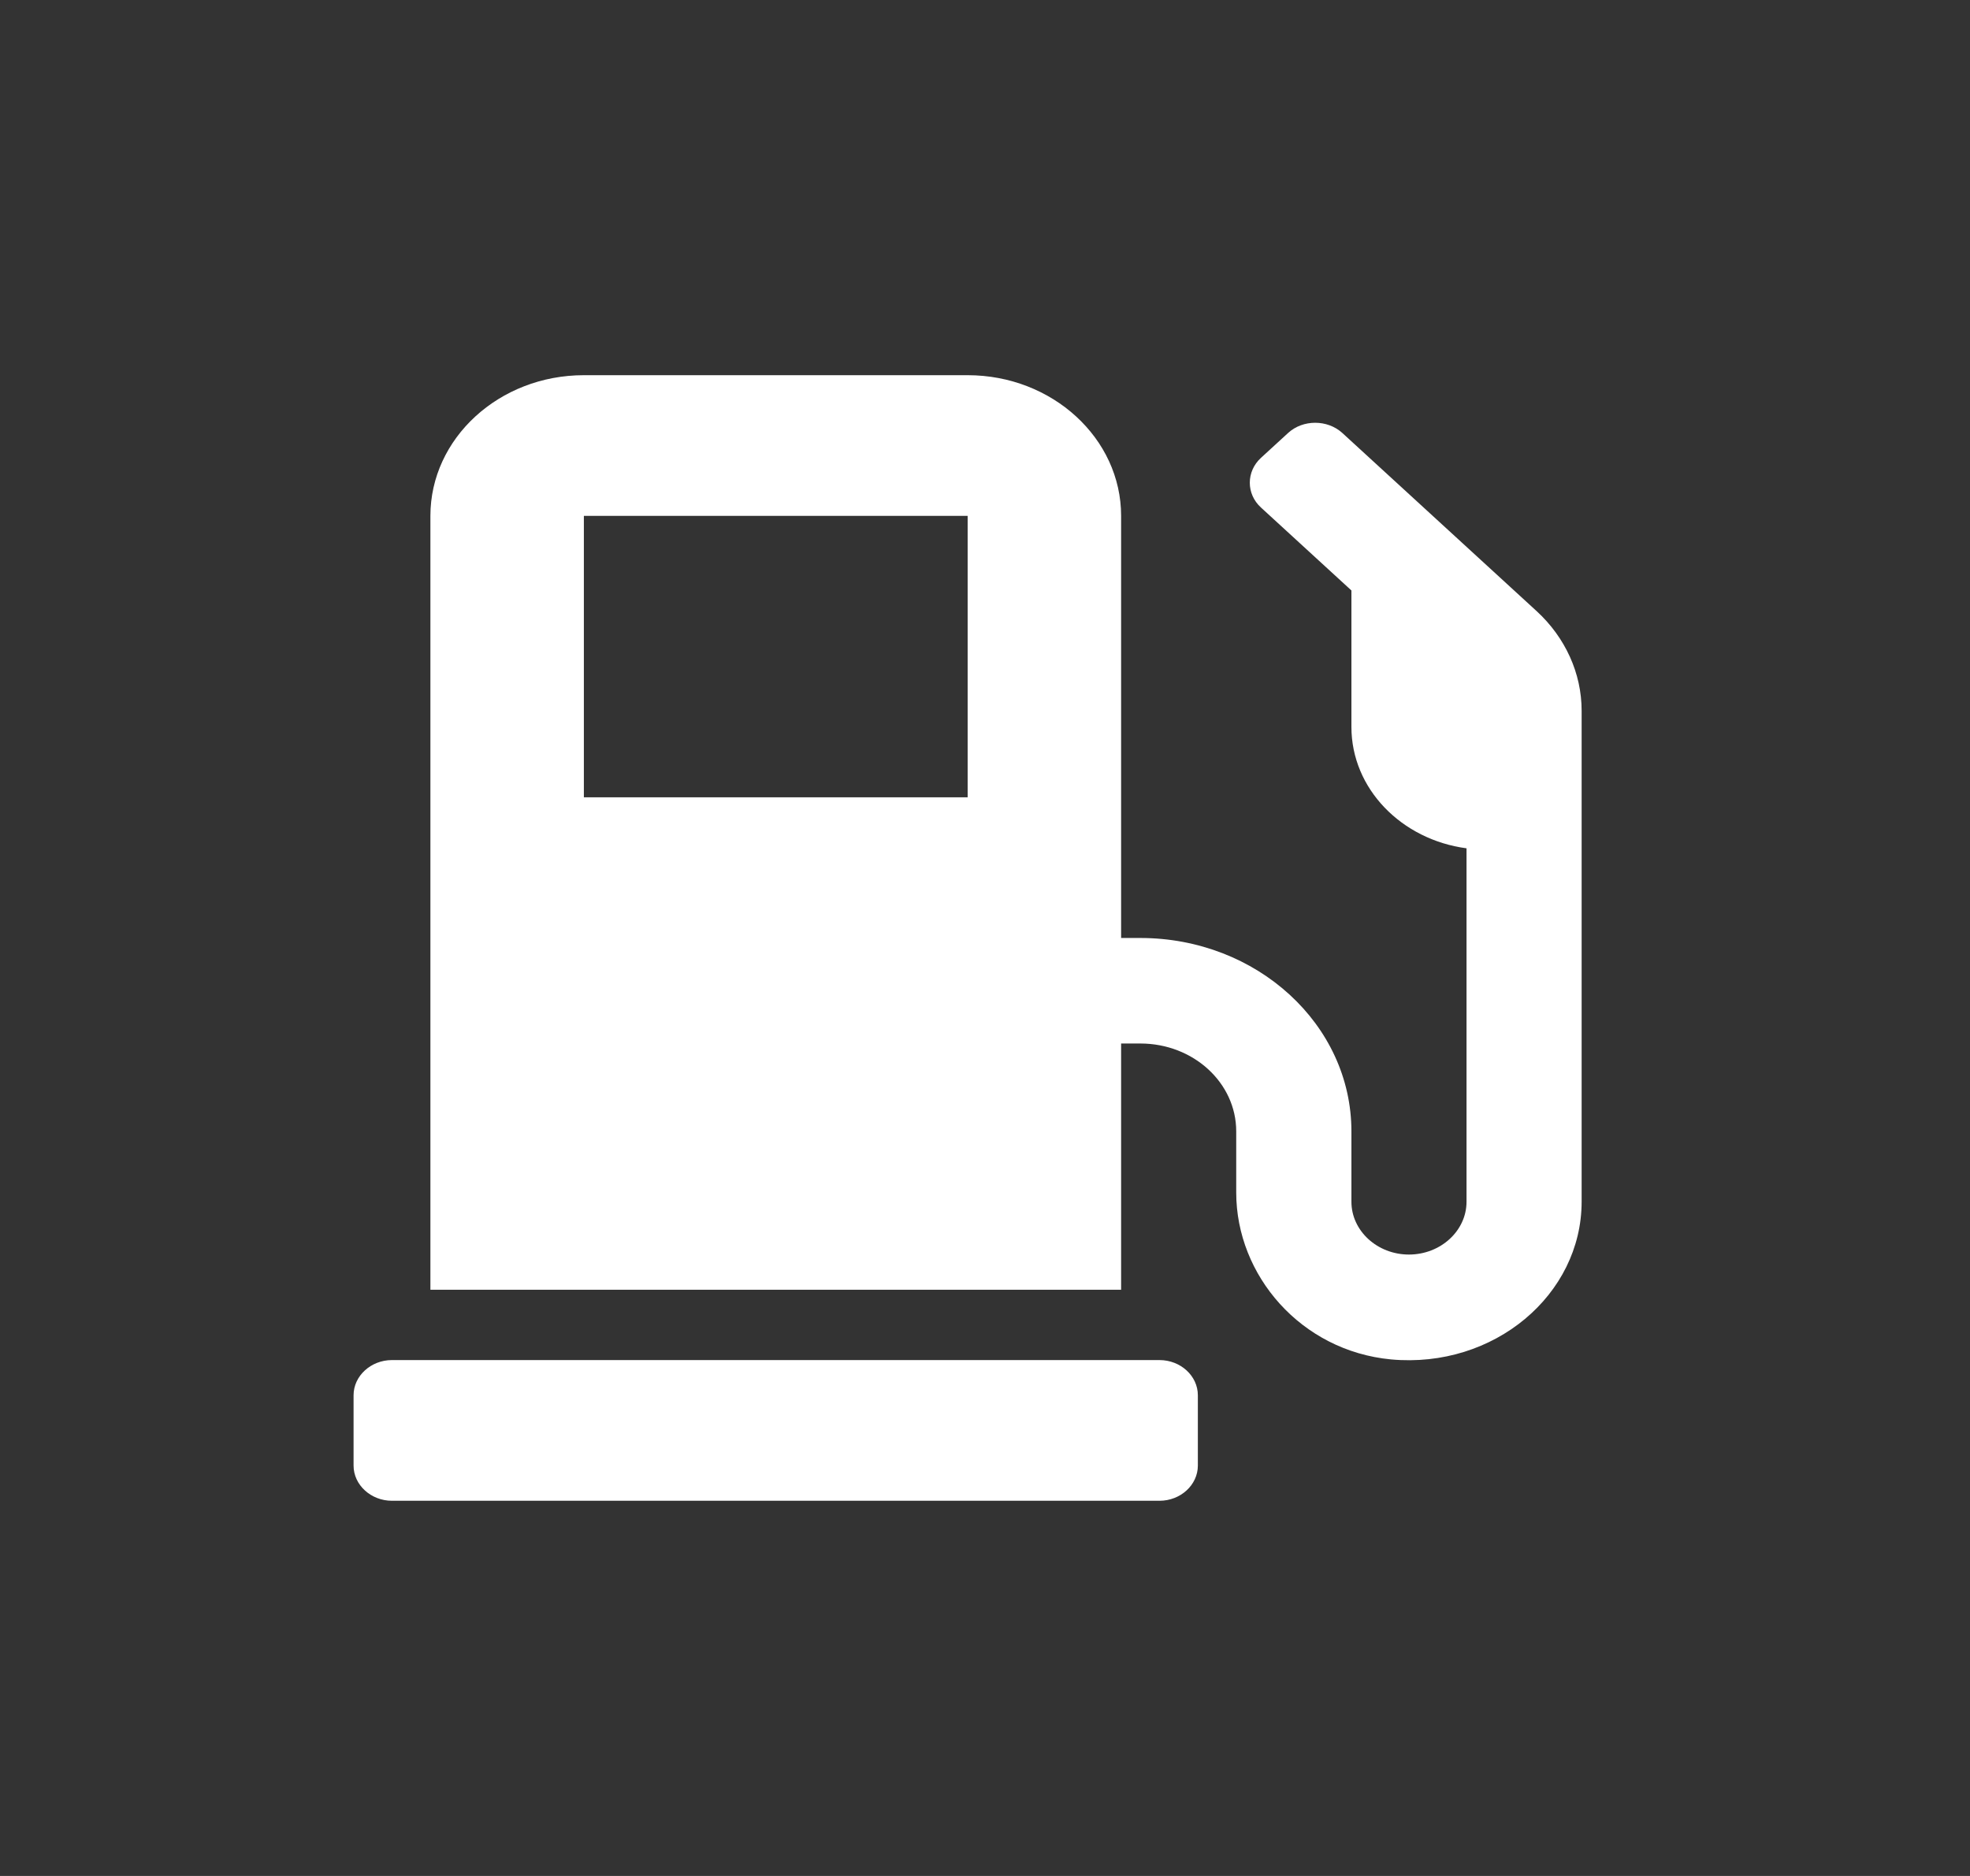 <svg width="21" height="20" viewBox="0 0 21 20" fill="none" xmlns="http://www.w3.org/2000/svg">
<rect x="0" y="0" width="21" height="20" fill="#333333" stroke="none"/>
<path d="M12.36 14.5H4.178C3.954 14.5 3.769 14.669 3.769 14.875V15.625C3.769 15.831 3.954 16 4.178 16H12.36C12.585 16 12.769 15.831 12.769 15.625V14.875C12.769 14.669 12.585 14.5 12.36 14.5ZM16.38 6.515L14.309 4.616C14.15 4.471 13.889 4.471 13.731 4.616L13.442 4.881C13.283 5.027 13.283 5.266 13.442 5.411L14.406 6.295V7.75C14.406 8.409 14.94 8.952 15.633 9.044V12.812C15.633 13.122 15.357 13.375 15.019 13.375C14.682 13.375 14.406 13.122 14.406 12.812V12.062C14.406 10.923 13.398 10 12.156 10H11.951V5.5C11.951 4.673 11.217 4 10.315 4H6.224C5.321 4 4.588 4.673 4.588 5.5V13.75H11.951V11.125H12.156C12.721 11.125 13.178 11.544 13.178 12.062V12.714C13.178 13.598 13.869 14.402 14.828 14.493C15.927 14.594 16.86 13.802 16.86 12.812V7.577C16.86 7.178 16.686 6.796 16.38 6.515ZM10.315 8.5H6.224V5.5H10.315V8.5Z" fill="white"/>
</svg>
